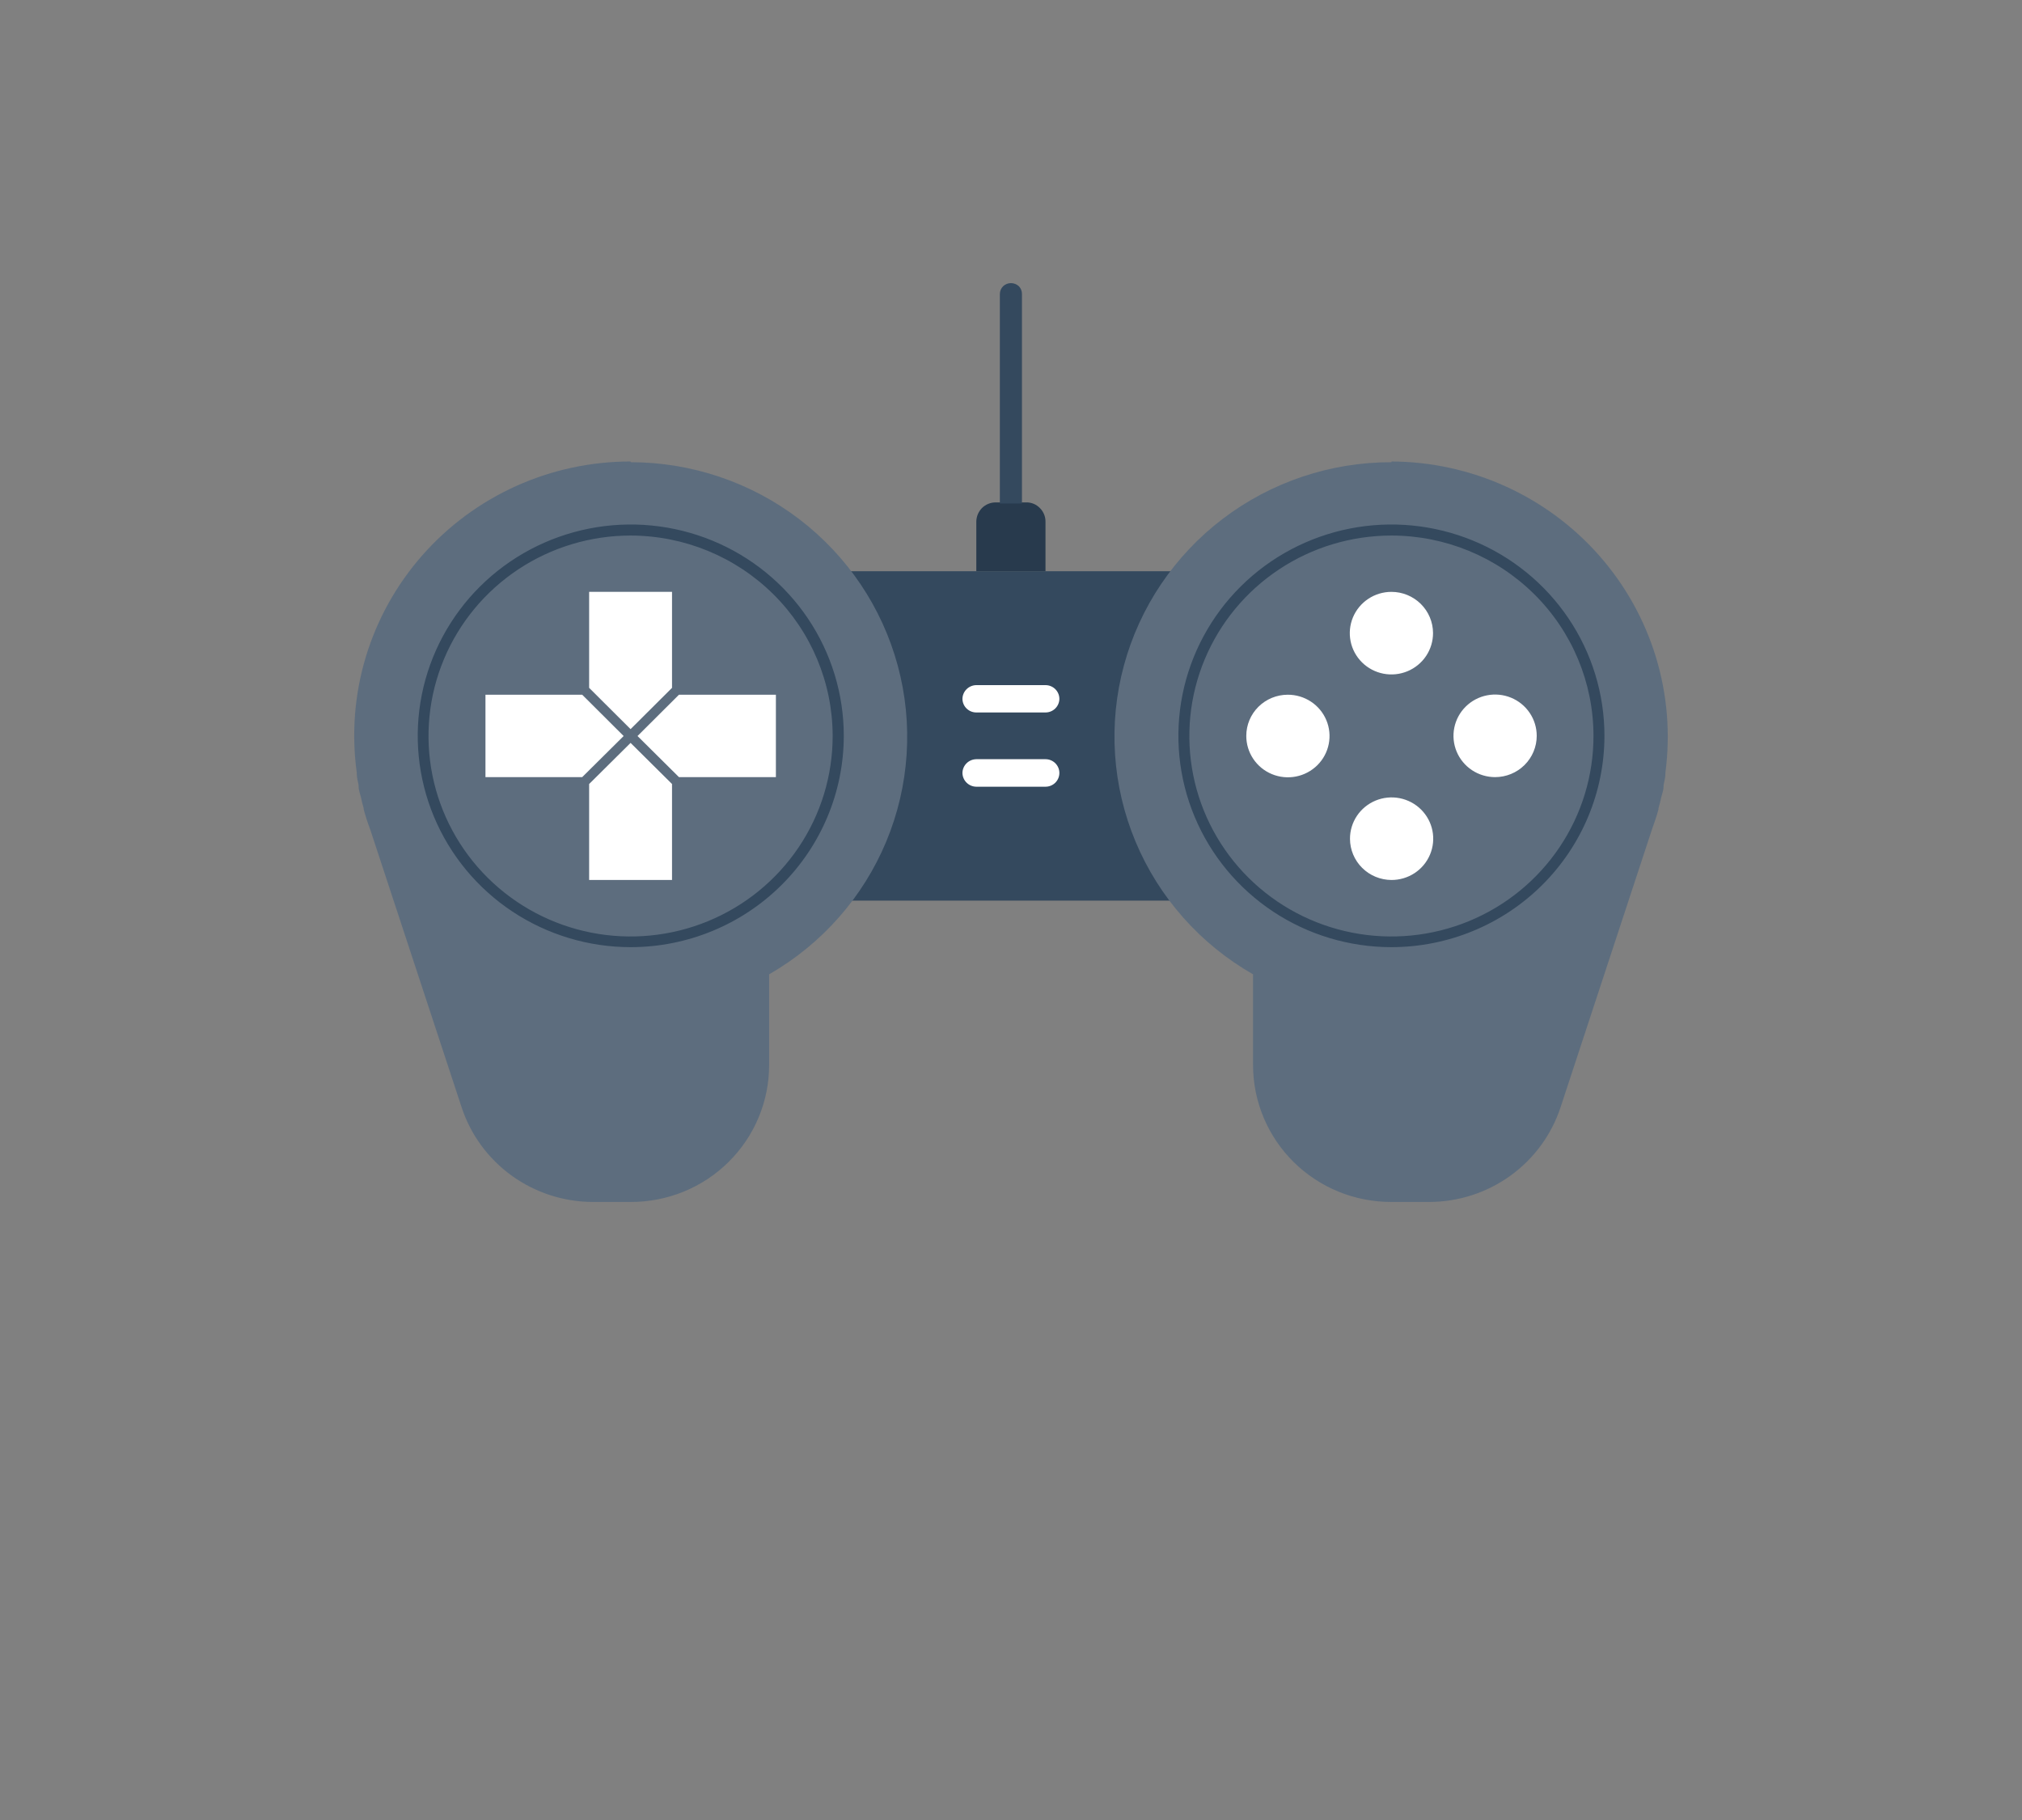 <svg width="200" height="180" viewBox="0 0 200 180" fill="none" xmlns="http://www.w3.org/2000/svg">
<rect x="0" y="0" width="200" height="180" fill="#808080" stroke="none"/>
<g clip-path="url(#clip0_7:1314)">
<path d="M125.837 56.495H74.126V89.073H125.837V56.495Z" fill="#34495E"/>
<path d="M62.372 45.641C58.47 45.639 54.613 46.465 51.061 48.065C47.508 49.665 44.342 52.002 41.776 54.917C39.21 57.832 37.303 61.259 36.184 64.966C35.065 68.674 34.76 72.576 35.288 76.41C35.288 76.41 35.288 76.41 35.288 76.518C35.288 76.894 35.397 77.27 35.469 77.646V77.772C35.469 78.13 35.613 78.506 35.704 78.864C35.776 79.222 35.866 79.58 35.974 79.939C35.974 79.939 35.974 79.939 35.974 80.046C36.156 80.726 36.373 81.395 36.624 82.052L45.652 109.49C46.544 112.215 48.281 114.59 50.616 116.275C52.952 117.961 55.764 118.871 58.652 118.875H62.39C64.187 118.879 65.967 118.532 67.629 117.853C69.29 117.173 70.8 116.175 72.071 114.915C73.343 113.656 74.351 112.159 75.038 110.512C75.726 108.865 76.078 107.1 76.076 105.317V96.362C81.286 93.37 85.357 88.757 87.657 83.239C89.957 77.72 90.359 71.603 88.801 65.835C87.242 60.067 83.81 54.969 79.035 51.331C74.261 47.694 68.41 45.719 62.39 45.713L62.372 45.641Z" fill="#5D6D7E"/>
<path d="M137.646 45.641C141.541 45.659 145.388 46.499 148.93 48.106C152.473 49.713 155.63 52.049 158.192 54.959C160.754 57.87 162.662 61.288 163.789 64.987C164.916 68.685 165.236 72.579 164.729 76.41C164.729 76.41 164.729 76.41 164.729 76.518C164.729 76.894 164.621 77.27 164.548 77.646C164.548 77.646 164.548 77.736 164.548 77.772C164.548 78.13 164.404 78.506 164.314 78.864C164.241 79.222 164.151 79.58 164.043 79.939C164.043 79.939 164.043 79.939 164.043 80.046C163.862 80.727 163.628 81.389 163.393 82.052L154.365 109.49C153.473 112.218 151.732 114.595 149.394 116.281C147.055 117.967 144.238 118.875 141.347 118.875H137.628C135.83 118.879 134.05 118.532 132.389 117.853C130.727 117.173 129.217 116.175 127.946 114.915C126.674 113.656 125.666 112.159 124.979 110.512C124.292 108.865 123.939 107.1 123.942 105.317V96.362C118.717 93.379 114.633 88.768 112.322 83.245C110.012 77.722 109.606 71.597 111.167 65.822C112.727 60.046 116.167 54.944 120.952 51.307C125.738 47.671 131.6 45.704 137.628 45.713L137.646 45.641Z" fill="#5D6D7E"/>
<path d="M61.686 72.793L57.587 76.858H48.018V68.709H57.587L61.686 72.793Z" fill="white"/>
<path d="M63.058 72.793L67.157 76.858H76.745V68.709H67.157L63.058 72.793Z" fill="white"/>
<path d="M62.372 72.112L58.273 68.029V58.536H66.471V68.029L62.372 72.112Z" fill="white"/>
<path d="M62.372 73.473L58.273 77.539V87.031H66.471V77.539L62.372 73.473Z" fill="white"/>
<path d="M141.744 62.602C141.748 63.41 141.509 64.201 141.059 64.875C140.609 65.549 139.967 66.075 139.215 66.387C138.463 66.699 137.635 66.782 136.835 66.627C136.036 66.471 135.3 66.084 134.723 65.514C134.145 64.943 133.751 64.216 133.591 63.423C133.431 62.63 133.511 61.809 133.822 61.061C134.133 60.314 134.661 59.675 135.338 59.226C136.016 58.776 136.812 58.536 137.627 58.536C138.716 58.536 139.76 58.964 140.532 59.726C141.303 60.488 141.739 61.522 141.744 62.602Z" fill="white"/>
<path d="M127.372 68.709C128.188 68.706 128.986 68.943 129.666 69.39C130.346 69.837 130.876 70.475 131.19 71.222C131.504 71.969 131.587 72.791 131.428 73.585C131.27 74.379 130.878 75.108 130.301 75.68C129.724 76.252 128.989 76.641 128.189 76.798C127.388 76.955 126.559 76.873 125.806 76.562C125.053 76.251 124.411 75.724 123.96 75.05C123.509 74.376 123.27 73.584 123.273 72.775C123.273 71.696 123.705 70.662 124.474 69.9C125.243 69.138 126.285 68.709 127.372 68.709Z" fill="white"/>
<path d="M133.53 82.965C133.526 82.156 133.765 81.364 134.216 80.69C134.667 80.016 135.31 79.49 136.062 79.178C136.815 78.867 137.645 78.785 138.445 78.942C139.245 79.099 139.98 79.488 140.557 80.06C141.134 80.632 141.526 81.361 141.685 82.155C141.843 82.949 141.76 83.772 141.446 84.518C141.132 85.265 140.602 85.903 139.922 86.35C139.242 86.797 138.444 87.034 137.628 87.031C136.543 87.026 135.503 86.596 134.735 85.835C133.968 85.073 133.534 84.042 133.53 82.965Z" fill="white"/>
<path d="M147.884 76.858C147.069 76.858 146.273 76.619 145.596 76.17C144.919 75.721 144.392 75.083 144.08 74.337C143.769 73.591 143.687 72.77 143.846 71.978C144.005 71.186 144.397 70.458 144.973 69.887C145.548 69.316 146.282 68.927 147.08 68.77C147.879 68.612 148.707 68.693 149.459 69.002C150.211 69.311 150.854 69.834 151.306 70.506C151.759 71.177 152 71.967 152 72.775C152 73.858 151.566 74.896 150.794 75.662C150.022 76.428 148.975 76.858 147.884 76.858Z" fill="white"/>
<path d="M62.39 93.675C58.223 93.675 54.149 92.45 50.684 90.153C47.219 87.856 44.518 84.592 42.923 80.773C41.328 76.954 40.911 72.751 41.724 68.697C42.537 64.643 44.544 60.919 47.491 57.995C50.438 55.072 54.192 53.082 58.279 52.275C62.367 51.469 66.603 51.883 70.454 53.465C74.304 55.047 77.595 57.726 79.91 61.163C82.225 64.6 83.461 68.641 83.461 72.775C83.456 78.316 81.235 83.63 77.284 87.548C73.334 91.467 67.977 93.671 62.39 93.675ZM62.39 52.966C58.435 52.963 54.569 54.123 51.279 56.3C47.989 58.477 45.425 61.574 43.91 65.197C42.395 68.82 41.997 72.808 42.768 76.656C43.538 80.504 45.443 84.038 48.239 86.812C51.035 89.585 54.598 91.474 58.477 92.239C62.356 93.003 66.376 92.609 70.029 91.106C73.682 89.603 76.804 87.059 78.999 83.796C81.194 80.533 82.363 76.697 82.36 72.775C82.35 67.524 80.243 62.491 76.5 58.778C72.757 55.066 67.683 52.976 62.39 52.966Z" fill="#34495E"/>
<path d="M137.628 93.675C133.46 93.675 129.387 92.45 125.921 90.153C122.456 87.856 119.756 84.592 118.161 80.773C116.566 76.954 116.149 72.751 116.962 68.697C117.775 64.643 119.782 60.919 122.728 57.995C125.675 55.072 129.43 53.082 133.517 52.275C137.604 51.469 141.841 51.883 145.691 53.465C149.541 55.047 152.832 57.726 155.147 61.163C157.463 64.6 158.699 68.641 158.699 72.775C158.694 78.316 156.472 83.63 152.522 87.548C148.571 91.467 143.215 93.671 137.628 93.675ZM137.628 52.966C133.674 52.966 129.809 54.13 126.521 56.309C123.234 58.488 120.672 61.586 119.16 65.21C117.648 68.833 117.253 72.821 118.026 76.667C118.798 80.513 120.704 84.046 123.501 86.818C126.298 89.59 129.861 91.477 133.739 92.24C137.618 93.003 141.637 92.608 145.289 91.104C148.941 89.601 152.061 87.057 154.255 83.794C156.45 80.531 157.619 76.697 157.615 72.775C157.61 67.519 155.503 62.481 151.755 58.767C148.007 55.053 142.926 52.966 137.628 52.966Z" fill="#34495E"/>
<path d="M104.785 69.121C104.78 69.479 104.633 69.821 104.376 70.072C104.12 70.323 103.773 70.464 103.412 70.464H96.569C96.208 70.464 95.862 70.323 95.605 70.072C95.349 69.821 95.202 69.479 95.197 69.121C95.202 68.761 95.348 68.418 95.604 68.164C95.86 67.909 96.207 67.764 96.569 67.76H103.412C103.776 67.76 104.125 67.903 104.383 68.159C104.64 68.414 104.785 68.76 104.785 69.121Z" fill="white"/>
<path d="M104.785 76.446C104.785 76.807 104.64 77.153 104.383 77.409C104.125 77.664 103.776 77.807 103.412 77.807H96.569C96.207 77.803 95.86 77.658 95.604 77.404C95.348 77.149 95.202 76.806 95.197 76.446C95.202 76.087 95.348 75.743 95.604 75.489C95.86 75.235 96.207 75.09 96.569 75.085H103.412C103.776 75.085 104.125 75.228 104.383 75.484C104.64 75.739 104.785 76.085 104.785 76.446Z" fill="white"/>
<path d="M96.569 56.495H103.412V51.587C103.413 51.338 103.365 51.09 103.268 50.86C103.172 50.629 103.031 50.42 102.853 50.244C102.678 50.063 102.468 49.92 102.235 49.824C102.001 49.728 101.751 49.682 101.498 49.689H98.501C98.247 49.686 97.994 49.734 97.759 49.829C97.523 49.925 97.309 50.066 97.129 50.244C96.776 50.605 96.576 51.085 96.569 51.587V56.495Z" fill="#283A4D"/>
<path d="M100.776 28.305C100.564 28.112 100.287 28.004 100 28C99.712 28 99.434 28.109 99.223 28.305C99.017 28.508 98.9 28.785 98.898 29.075V49.796H101.083V29.075C101.086 28.933 101.06 28.791 101.007 28.659C100.955 28.527 100.876 28.406 100.776 28.305Z" fill="#34495E"/>
</g>
<defs>
<clipPath id="clip0_7:1314">
<rect width="130" height="91" fill="white" transform="translate(35 28)"/>
</clipPath>
</defs>
</svg>
